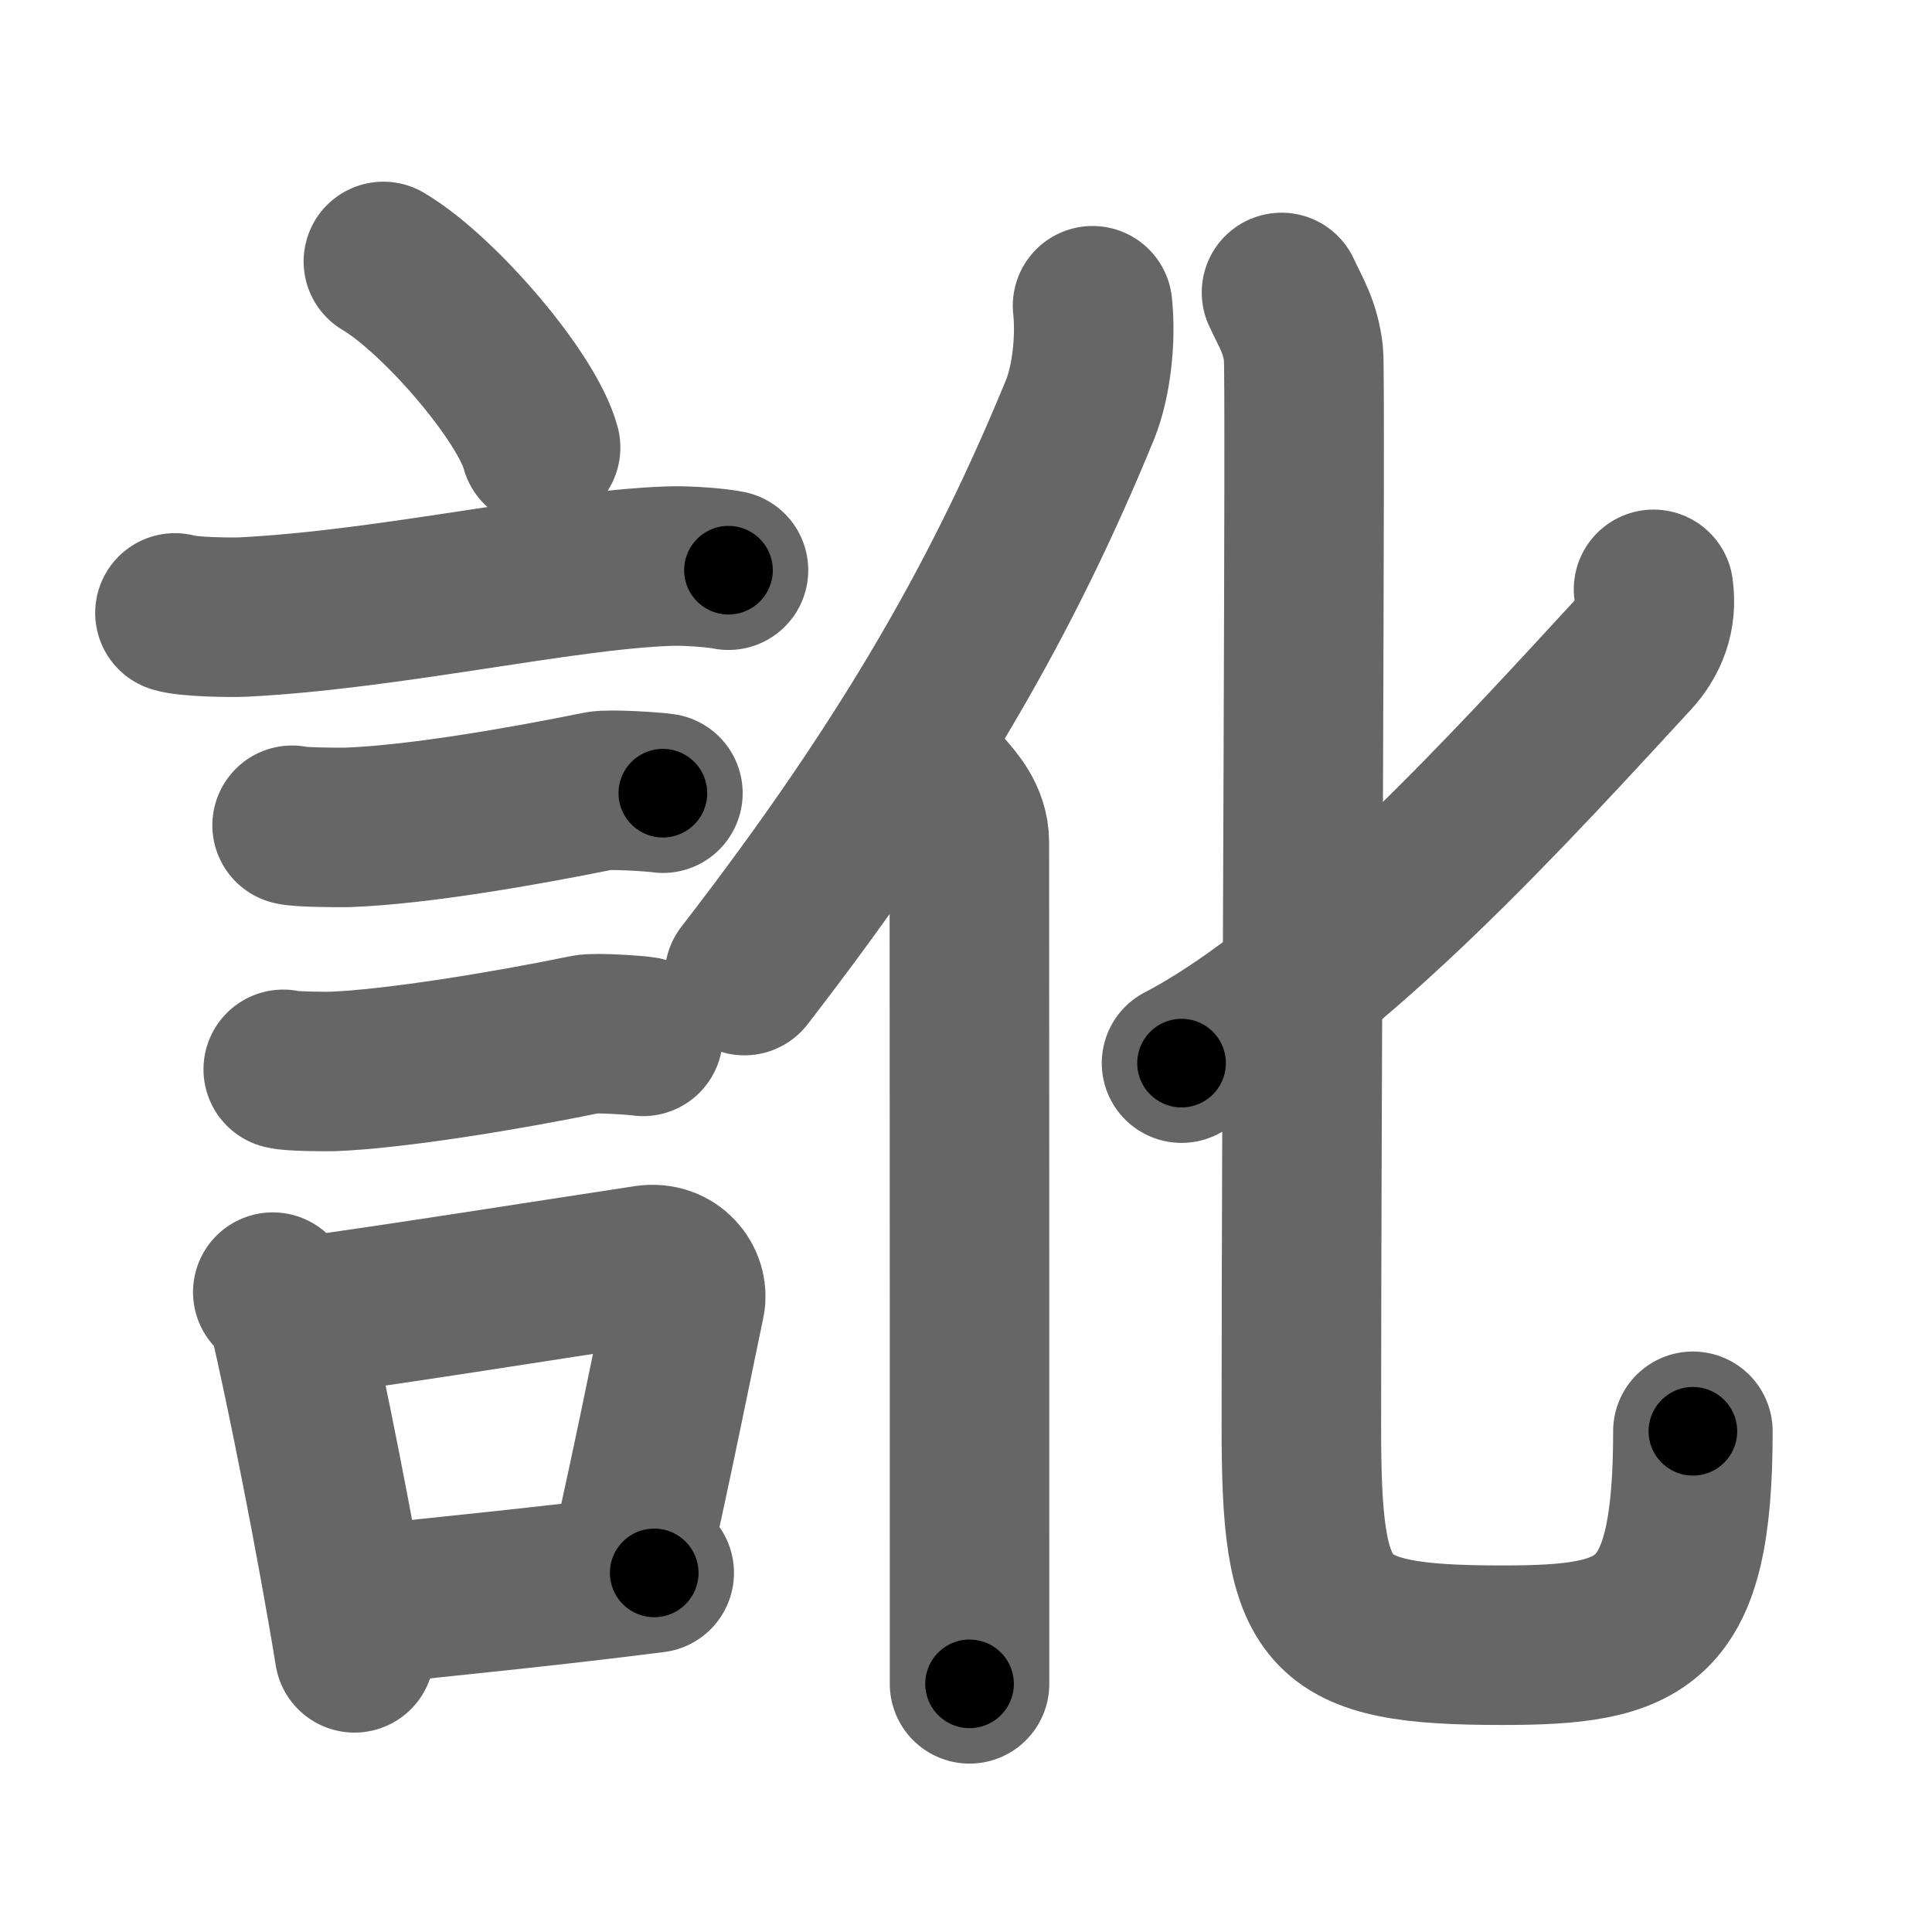 <svg xmlns="http://www.w3.org/2000/svg" width="109" height="109" viewBox="0 0 109 109" id="8a1b"><g fill="none" stroke="#666" stroke-width="9" stroke-linecap="round" stroke-linejoin="round"><g><g><path d="M21.63,14.75c3.13,1.85,8.09,7.62,8.87,10.5" /><path d="M9.87,34.58c0.67,0.23,3.22,0.27,3.89,0.23c8.26-0.42,17.98-2.67,23.99-2.87c1.12-0.04,2.79,0.11,3.35,0.23" /><path d="M16.48,46.56c0.38,0.12,2.71,0.13,3.1,0.12c3.97-0.14,9.92-1.18,14.21-2.05c0.62-0.13,3.29,0.06,3.61,0.12" /><path d="M15.98,60.33c0.34,0.12,2.42,0.13,2.77,0.12c3.55-0.13,10-1.2,14.31-2.09c0.56-0.12,2.94,0.06,3.22,0.11" /><g><path d="M15.39,72.9c0.35,0.36,0.75,0.65,0.86,1.13C17.24,78.24,19,87.08,20,93.25" /><path d="M16.56,74.37c6.44-0.89,13.98-2.1,19.92-3c1.49-0.22,2.39,1.04,2.18,2.06c-0.89,4.25-1.66,8.22-3.24,15.28" /><path d="M20.72,90.55c4.8-0.54,9.6-0.97,16.19-1.81" /></g></g><g><g><path d="M61.64,17.25c0.2,1.85-0.06,4.28-0.71,5.87C56.78,33.23,51.52,42.73,42,55.04" /><path d="M53.4,44.75c0.36,0.44,1.29,1.39,1.29,2.77C54.7,61.5,54.7,86,54.7,95" /></g><g><path d="M93.29,33.25C93.5,34.75,93,36,92.08,37c-6.39,6.92-16.83,18.5-25.42,22.98" /><path d="M72.3,16.5c0.53,1.15,1.06,1.92,1.24,3.46c0.13,1.15-0.12,42.46-0.12,60.49c0,10.8,1.09,12.37,11.33,12.37c8.01,0,10.76-1.07,10.76-12.07" /></g></g></g></g><g fill="none" stroke="#000" stroke-width="5" stroke-linecap="round" stroke-linejoin="round"><g><g><path d="M21.63,14.75c3.13,1.85,8.09,7.62,8.87,10.5" stroke-dasharray="13.94" stroke-dashoffset="13.94"><animate id="0" attributeName="stroke-dashoffset" values="13.94;0" dur="0.14s" fill="freeze" begin="0s;8a1b.click" /></path><path d="M9.87,34.58c0.67,0.23,3.22,0.27,3.89,0.23c8.26-0.42,17.98-2.67,23.99-2.87c1.12-0.04,2.79,0.11,3.35,0.23" stroke-dasharray="31.44" stroke-dashoffset="31.44"><animate attributeName="stroke-dashoffset" values="31.44" fill="freeze" begin="8a1b.click" /><animate id="1" attributeName="stroke-dashoffset" values="31.44;0" dur="0.31s" fill="freeze" begin="0.end" /></path><path d="M16.48,46.56c0.38,0.12,2.71,0.13,3.1,0.12c3.97-0.14,9.92-1.18,14.21-2.05c0.62-0.13,3.29,0.06,3.61,0.12" stroke-dasharray="21.09" stroke-dashoffset="21.09"><animate attributeName="stroke-dashoffset" values="21.09" fill="freeze" begin="8a1b.click" /><animate id="2" attributeName="stroke-dashoffset" values="21.09;0" dur="0.21s" fill="freeze" begin="1.end" /></path><path d="M15.98,60.33c0.34,0.12,2.42,0.13,2.77,0.12c3.55-0.13,10-1.2,14.31-2.09c0.56-0.12,2.94,0.06,3.22,0.11" stroke-dasharray="20.48" stroke-dashoffset="20.48"><animate attributeName="stroke-dashoffset" values="20.48" fill="freeze" begin="8a1b.click" /><animate id="3" attributeName="stroke-dashoffset" values="20.48;0" dur="0.2s" fill="freeze" begin="2.end" /></path><g><path d="M15.39,72.9c0.35,0.36,0.75,0.65,0.86,1.13C17.24,78.24,19,87.08,20,93.25" stroke-dasharray="21.03" stroke-dashoffset="21.03"><animate attributeName="stroke-dashoffset" values="21.03" fill="freeze" begin="8a1b.click" /><animate id="4" attributeName="stroke-dashoffset" values="21.03;0" dur="0.21s" fill="freeze" begin="3.end" /></path><path d="M16.56,74.37c6.44-0.89,13.98-2.1,19.92-3c1.49-0.22,2.39,1.04,2.18,2.06c-0.89,4.25-1.66,8.22-3.24,15.28" stroke-dasharray="39.28" stroke-dashoffset="39.28"><animate attributeName="stroke-dashoffset" values="39.28" fill="freeze" begin="8a1b.click" /><animate id="5" attributeName="stroke-dashoffset" values="39.28;0" dur="0.39s" fill="freeze" begin="4.end" /></path><path d="M20.72,90.55c4.8-0.54,9.6-0.97,16.19-1.81" stroke-dasharray="16.29" stroke-dashoffset="16.29"><animate attributeName="stroke-dashoffset" values="16.29" fill="freeze" begin="8a1b.click" /><animate id="6" attributeName="stroke-dashoffset" values="16.29;0" dur="0.16s" fill="freeze" begin="5.end" /></path></g></g><g><g><path d="M61.64,17.25c0.2,1.85-0.06,4.28-0.71,5.87C56.78,33.23,51.52,42.73,42,55.04" stroke-dasharray="43.2" stroke-dashoffset="43.2"><animate attributeName="stroke-dashoffset" values="43.2" fill="freeze" begin="8a1b.click" /><animate id="7" attributeName="stroke-dashoffset" values="43.2;0" dur="0.43s" fill="freeze" begin="6.end" /></path><path d="M53.4,44.75c0.36,0.44,1.29,1.39,1.29,2.77C54.7,61.5,54.7,86,54.7,95" stroke-dasharray="50.61" stroke-dashoffset="50.61"><animate attributeName="stroke-dashoffset" values="50.61" fill="freeze" begin="8a1b.click" /><animate id="8" attributeName="stroke-dashoffset" values="50.61;0" dur="0.51s" fill="freeze" begin="7.end" /></path></g><g><path d="M93.29,33.25C93.5,34.75,93,36,92.08,37c-6.39,6.92-16.83,18.5-25.42,22.98" stroke-dasharray="38.49" stroke-dashoffset="38.49"><animate attributeName="stroke-dashoffset" values="38.49" fill="freeze" begin="8a1b.click" /><animate id="9" attributeName="stroke-dashoffset" values="38.49;0" dur="0.38s" fill="freeze" begin="8.end" /></path><path d="M72.3,16.5c0.53,1.15,1.06,1.92,1.24,3.46c0.13,1.15-0.12,42.46-0.12,60.49c0,10.8,1.09,12.37,11.33,12.37c8.01,0,10.76-1.07,10.76-12.07" stroke-dasharray="104.28" stroke-dashoffset="104.28"><animate attributeName="stroke-dashoffset" values="104.28" fill="freeze" begin="8a1b.click" /><animate id="10" attributeName="stroke-dashoffset" values="104.28;0" dur="0.78s" fill="freeze" begin="9.end" /></path></g></g></g></g></svg>